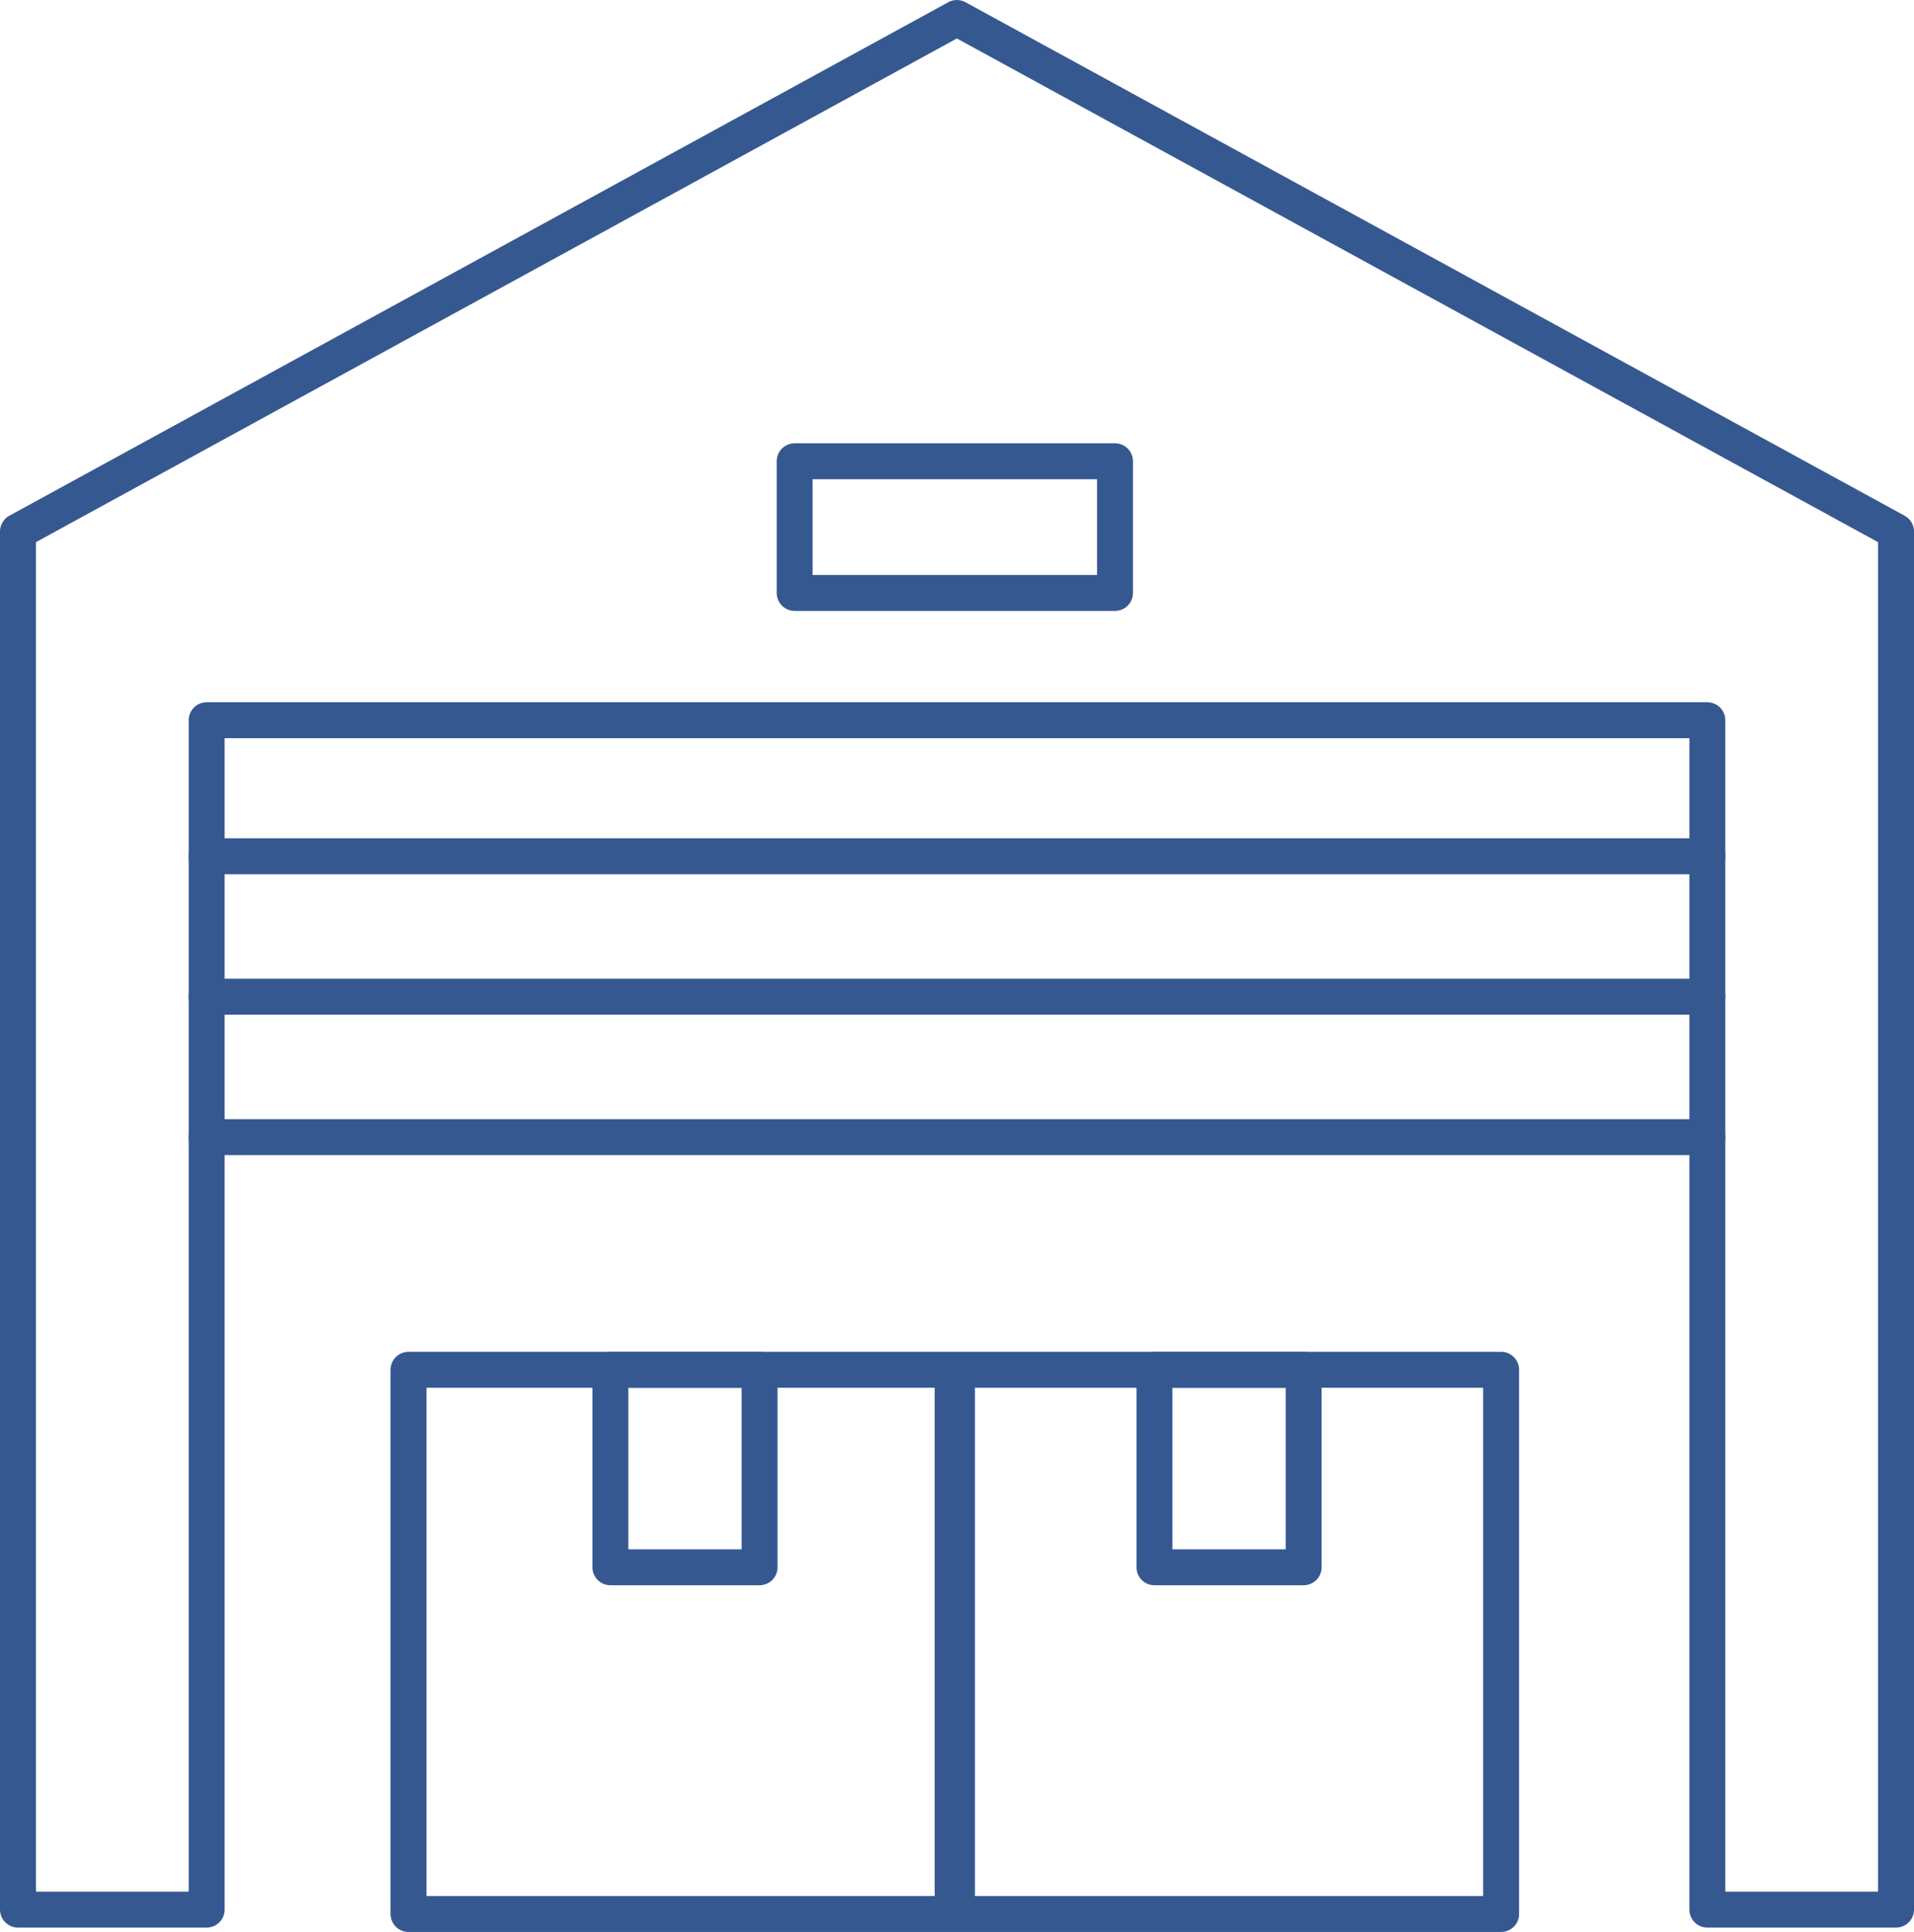 <svg xmlns="http://www.w3.org/2000/svg" viewBox="0 0 79.91 80.644">
  <defs>
    <style>
      .cls-1 {
        fill: none;
        stroke: #365891;
        stroke-linecap: round;
        stroke-linejoin: round;
        stroke-miterlimit: 10;
        stroke-width: 1.5px;
      }
    </style>
  </defs>
  <g id="Group_266" data-name="Group 266" transform="translate(-603.965 -1655.399)">
    <path id="Path_422" data-name="Path 422" class="cls-1" d="M40,.8.8,22.235V79.76H8.678V30.112H71.332V79.76H79.21V22.235Z" transform="translate(603.915 1655.35)"/>
    <rect id="Rectangle_183" data-name="Rectangle 183" class="cls-1" width="13.374" height="5.496" transform="translate(637.142 1674.653)"/>
    <line id="Line_8" data-name="Line 8" class="cls-1" x2="62.654" transform="translate(612.593 1691.141)"/>
    <line id="Line_9" data-name="Line 9" class="cls-1" x2="62.654" transform="translate(612.593 1697.004)"/>
    <line id="Line_10" data-name="Line 10" class="cls-1" x2="62.654" transform="translate(612.593 1702.866)"/>
    <path id="Path_423" data-name="Path 423" class="cls-1" d="M39.3,29.5" transform="translate(635.948 1679.229)"/>
    <path id="Path_424" data-name="Path 424" class="cls-1" d="M5.1,29.5" transform="translate(607.493 1679.229)"/>
    <rect id="Rectangle_184" data-name="Rectangle 184" class="cls-1" width="22.717" height="22.717" transform="translate(621.02 1712.576)"/>
    <rect id="Rectangle_185" data-name="Rectangle 185" class="cls-1" width="6.229" height="8.244" transform="translate(629.448 1712.576)"/>
    <rect id="Rectangle_186" data-name="Rectangle 186" class="cls-1" width="22.717" height="22.717" transform="translate(643.92 1712.576)"/>
    <rect id="Rectangle_187" data-name="Rectangle 187" class="cls-1" width="6.229" height="8.244" transform="translate(652.164 1712.576)"/>
  </g>
</svg>
